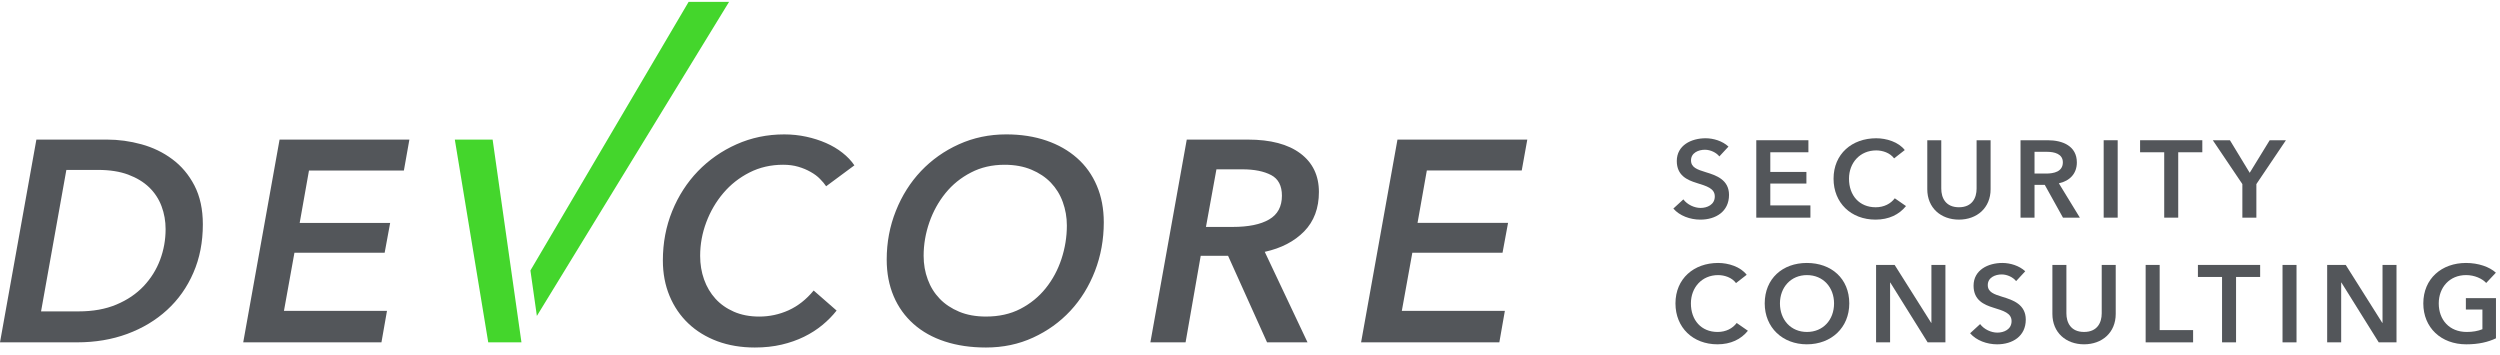 <?xml version="1.0" encoding="UTF-8"?>
<svg width="204px" height="29px" viewBox="0 0 204 29" version="1.1" xmlns="http://www.w3.org/2000/svg" xmlns:xlink="http://www.w3.org/1999/xlink">
    <!-- Generator: Sketch 41.2 (35397) - http://www.bohemiancoding.com/sketch -->
    <title>DEVCORE with slogan</title>
    <desc>Created with Sketch.</desc>
    <defs></defs>
    <g id="Symbols" stroke="none" stroke-width="1" fill="none" fill-rule="evenodd">
        <g id="DEVCORE-with-slogan">
            <g>
                <path d="M37.113,11.391 L39.841,27.936 L42.551,27.936 L40.198,11.391 L37.113,11.391 Z M56.191,0.154 L43.282,22.071 L43.809,25.78 L59.491,0.154 L56.191,0.154 Z" id="v" fill="#44D62C"></path>
                <g id="gray" transform="translate(0, 10.51)" fill="#53565A">
                    <path d="M14.059,2.481 C13.317,1.927 12.478,1.521 11.543,1.264 C10.609,1.007 9.669,0.88 8.717,0.88 L2.969,0.88 L-0,17.425 L6.296,17.425 C7.768,17.425 9.129,17.198 10.379,16.738 C11.629,16.276 12.714,15.626 13.632,14.784 C14.552,13.943 15.267,12.932 15.78,11.746 C16.297,10.563 16.552,9.243 16.552,7.795 C16.552,6.565 16.322,5.509 15.865,4.627 C15.406,3.746 14.805,3.032 14.059,2.481 Z M19.847,17.425 L31.126,17.425 L31.578,14.856 L23.171,14.856 L24.026,10.112 L31.388,10.112 L31.837,7.679 L24.454,7.679 L25.213,3.403 L32.957,3.403 L33.406,0.88 L22.813,0.88 L19.847,17.425 Z M59.019,5.251 C59.614,4.547 60.327,3.987 61.155,3.567 C61.987,3.143 62.904,2.934 63.9,2.934 C64.357,2.934 64.774,2.987 65.148,3.099 C65.52,3.208 65.854,3.35 66.153,3.522 C66.457,3.691 66.712,3.882 66.914,4.093 C67.124,4.302 67.288,4.502 67.413,4.689 L69.718,2.982 C69.467,2.609 69.141,2.266 68.744,1.955 C68.349,1.643 67.903,1.379 67.401,1.159 C66.904,0.942 66.367,0.769 65.786,0.644 C65.21,0.52 64.613,0.457 63.996,0.457 C62.599,0.457 61.306,0.727 60.1,1.265 C58.897,1.801 57.847,2.534 56.951,3.46 C56.057,4.388 55.357,5.476 54.85,6.72 C54.343,7.967 54.09,9.308 54.09,10.741 C54.09,11.803 54.273,12.765 54.637,13.64 C55.001,14.513 55.513,15.26 56.17,15.884 C56.825,16.507 57.612,16.988 58.533,17.334 C59.453,17.674 60.473,17.847 61.596,17.847 C62.389,17.847 63.116,17.768 63.78,17.612 C64.445,17.457 65.054,17.242 65.611,16.969 C66.163,16.699 66.661,16.379 67.107,16.011 C67.549,15.647 67.936,15.254 68.267,14.832 L66.395,13.197 C65.791,13.929 65.11,14.462 64.349,14.809 C63.588,15.151 62.791,15.322 61.953,15.322 C61.178,15.322 60.487,15.189 59.885,14.926 C59.283,14.661 58.781,14.308 58.378,13.862 C57.975,13.416 57.666,12.895 57.451,12.294 C57.238,11.697 57.132,11.053 57.132,10.365 C57.132,9.433 57.296,8.522 57.63,7.632 C57.961,6.747 58.426,5.949 59.019,5.251 Z M87.885,2.385 C87.19,1.77 86.355,1.295 85.379,0.96 C84.409,0.627 83.317,0.456 82.114,0.456 C80.72,0.456 79.433,0.727 78.244,1.265 C77.056,1.801 76.027,2.531 75.156,3.447 C74.284,4.368 73.599,5.452 73.102,6.7 C72.604,7.946 72.355,9.271 72.355,10.671 C72.355,11.776 72.545,12.773 72.924,13.664 C73.302,14.553 73.849,15.307 74.55,15.93 C75.254,16.555 76.106,17.031 77.102,17.356 C78.1,17.682 79.217,17.847 80.454,17.847 C81.849,17.847 83.127,17.578 84.298,17.039 C85.47,16.501 86.483,15.775 87.34,14.856 C88.197,13.934 88.864,12.854 89.348,11.608 C89.829,10.36 90.069,9.035 90.069,7.631 C90.069,6.525 89.88,5.53 89.5,4.641 C89.122,3.753 88.585,3.001 87.885,2.385 Z M107.623,5.157 C107.623,3.815 107.118,2.767 106.115,2.013 C105.104,1.256 103.68,0.881 101.828,0.881 L96.839,0.881 L93.871,17.425 L96.743,17.425 L97.978,10.364 L100.211,10.364 L103.392,17.425 L106.694,17.425 L103.204,10.04 C104.551,9.745 105.622,9.187 106.423,8.369 C107.22,7.55 107.623,6.478 107.623,5.157 Z M124.174,3.402 L124.627,0.88 L114.033,0.88 L111.065,17.425 L122.346,17.425 L122.797,14.856 L114.389,14.856 L115.246,10.112 L122.607,10.112 L123.057,7.678 L115.671,7.678 L116.429,3.402 L124.174,3.402 Z M13.064,10.691 C12.763,11.492 12.317,12.205 11.723,12.838 C11.129,13.466 10.387,13.971 9.501,14.341 C8.615,14.716 7.584,14.899 6.413,14.899 L3.35,14.899 L5.415,3.355 L8.005,3.355 C8.952,3.355 9.774,3.483 10.461,3.739 C11.15,3.998 11.723,4.343 12.173,4.778 C12.623,5.215 12.96,5.726 13.182,6.317 C13.404,6.91 13.513,7.531 13.513,8.185 C13.513,9.054 13.364,9.892 13.064,10.691 Z M103.56,7.398 C102.864,7.805 101.874,8.007 100.593,8.007 L98.406,8.007 L99.261,3.307 L101.376,3.307 C102.358,3.307 103.139,3.467 103.73,3.778 C104.313,4.087 104.605,4.647 104.605,5.459 C104.605,6.345 104.255,6.996 103.56,7.398 Z M86.615,10.624 C86.321,11.513 85.894,12.308 85.331,13.01 C84.771,13.709 84.08,14.271 83.269,14.691 C82.451,15.116 81.512,15.321 80.454,15.321 C79.628,15.321 78.901,15.19 78.27,14.926 C77.637,14.661 77.102,14.307 76.678,13.863 C76.247,13.416 75.925,12.896 75.705,12.295 C75.481,11.697 75.368,11.053 75.368,10.364 C75.368,9.433 75.526,8.523 75.835,7.631 C76.143,6.747 76.584,5.95 77.15,5.251 C77.721,4.546 78.414,3.987 79.232,3.567 C80.044,3.143 80.957,2.935 81.976,2.935 C82.797,2.935 83.526,3.068 84.16,3.333 C84.793,3.597 85.322,3.951 85.75,4.396 C86.177,4.842 86.503,5.365 86.723,5.975 C86.943,6.582 87.056,7.22 87.056,7.89 C87.056,8.825 86.907,9.735 86.615,10.624 Z" id="Combined-Shape"></path>
                    <path d="M140.299,2.254 C140.055,1.941 139.574,1.709 139.121,1.709 C138.595,1.709 137.987,1.958 137.987,2.575 C137.987,3.154 138.485,3.325 139.211,3.547 C140.036,3.798 141.088,4.153 141.088,5.394 C141.088,6.75 140.009,7.412 138.749,7.412 C137.915,7.412 137.054,7.098 136.545,6.509 L137.362,5.759 C137.68,6.189 138.259,6.457 138.767,6.457 C139.302,6.457 139.927,6.198 139.927,5.519 C139.927,4.859 139.257,4.672 138.45,4.421 C137.67,4.181 136.826,3.807 136.826,2.628 C136.826,1.343 138.015,0.772 139.176,0.772 C139.818,0.772 140.553,0.995 141.043,1.451 L140.299,2.254 Z" id="Fill-18"></path>
                    <polygon id="Fill-20" points="143.313 0.933 147.566 0.933 147.566 1.915 144.457 1.915 144.457 3.52 147.403 3.52 147.403 4.468 144.457 4.468 144.457 6.251 147.73 6.251 147.73 7.251 143.313 7.251"></polygon>
                    <path d="M154.559,2.414 C154.224,1.958 153.615,1.763 153.099,1.763 C151.774,1.763 150.878,2.772 150.878,4.073 C150.878,5.447 151.73,6.403 153.055,6.403 C153.743,6.403 154.287,6.107 154.614,5.67 L155.53,6.305 C154.967,7 154.133,7.411 153.045,7.411 C151.042,7.411 149.618,6.045 149.618,4.073 C149.618,2.048 151.124,0.772 153.099,0.772 C153.934,0.772 154.922,1.075 155.429,1.735 L154.559,2.414 Z" id="Fill-22"></path>
                    <path d="M162.433,4.93 C162.433,6.457 161.318,7.411 159.849,7.411 C158.38,7.411 157.266,6.457 157.266,4.93 L157.266,0.933 L158.408,0.933 L158.408,4.885 C158.408,5.618 158.751,6.402 159.849,6.402 C160.946,6.402 161.29,5.618 161.29,4.885 L161.29,0.933 L162.433,0.933 L162.433,4.93 Z" id="Fill-24"></path>
                    <path d="M166.952,3.653 C167.594,3.653 168.329,3.502 168.329,2.736 C168.329,2.047 167.64,1.879 167.051,1.879 L166.017,1.879 L166.017,3.653 L166.952,3.653 Z M164.875,0.934 L167.105,0.934 C168.312,0.934 169.471,1.407 169.471,2.744 C169.471,3.653 168.9,4.252 168.003,4.448 L169.716,7.25 L168.339,7.25 L166.852,4.573 L166.017,4.573 L166.017,7.25 L164.875,7.25 L164.875,0.934 Z" id="Fill-26"></path>
                    <polygon id="Fill-28" points="171.66 7.25 172.803 7.25 172.803 0.933 171.66 0.933"></polygon>
                    <polygon id="Fill-30" points="176.6 1.915 174.631 1.915 174.631 0.933 179.709 0.933 179.709 1.915 177.743 1.915 177.743 7.25 176.6 7.25"></polygon>
                    <polygon id="Fill-31" points="182.977 4.511 180.565 0.933 181.962 0.933 183.576 3.592 185.207 0.933 186.532 0.933 184.12 4.511 184.12 7.25 182.977 7.25"></polygon>
                    <path d="M141.659,12.589 C141.324,12.133 140.715,11.938 140.199,11.938 C138.875,11.938 137.978,12.947 137.978,14.249 C137.978,15.624 138.83,16.578 140.155,16.578 C140.843,16.578 141.387,16.284 141.714,15.845 L142.629,16.48 C142.067,17.176 141.233,17.586 140.145,17.586 C138.142,17.586 136.718,16.22 136.718,14.249 C136.718,12.223 138.224,10.947 140.199,10.947 C141.034,10.947 142.022,11.252 142.529,11.912 L141.659,12.589 Z" id="Fill-32"></path>
                    <path d="M147.447,16.578 C148.761,16.578 149.659,15.596 149.659,14.249 C149.659,12.947 148.78,11.938 147.447,11.938 C146.123,11.938 145.244,12.947 145.244,14.249 C145.244,15.596 146.141,16.578 147.447,16.578 M147.438,10.947 C149.441,10.947 150.901,12.223 150.901,14.249 C150.901,16.22 149.441,17.586 147.438,17.586 C145.461,17.586 144.001,16.22 144.001,14.249 C144.001,12.223 145.461,10.947 147.438,10.947" id="Fill-33"></path>
                    <polygon id="Fill-34" points="153.088 11.108 154.603 11.108 157.586 15.838 157.603 15.838 157.603 11.108 158.746 11.108 158.746 17.426 157.295 17.426 154.249 12.545 154.231 12.545 154.231 17.426 153.088 17.426"></polygon>
                    <path d="M164.515,12.429 C164.271,12.116 163.791,11.884 163.337,11.884 C162.811,11.884 162.203,12.134 162.203,12.75 C162.203,13.33 162.702,13.5 163.427,13.722 C164.252,13.973 165.303,14.328 165.303,15.57 C165.303,16.925 164.225,17.587 162.965,17.587 C162.132,17.587 161.27,17.273 160.761,16.684 L161.578,15.935 C161.895,16.364 162.475,16.632 162.983,16.632 C163.518,16.632 164.144,16.373 164.144,15.694 C164.144,15.034 163.472,14.847 162.665,14.597 C161.886,14.357 161.043,13.982 161.043,12.803 C161.043,11.519 162.231,10.947 163.392,10.947 C164.035,10.947 164.77,11.17 165.259,11.626 L164.515,12.429 Z" id="Fill-35"></path>
                    <path d="M172.643,15.106 C172.643,16.632 171.528,17.586 170.059,17.586 C168.59,17.586 167.475,16.632 167.475,15.106 L167.475,11.108 L168.618,11.108 L168.618,15.061 C168.618,15.793 168.962,16.577 170.059,16.577 C171.157,16.577 171.5,15.793 171.5,15.061 L171.5,11.108 L172.643,11.108 L172.643,15.106 Z" id="Fill-36"></path>
                    <polygon id="Fill-37" points="175.085 11.108 176.229 11.108 176.229 16.426 178.957 16.426 178.957 17.426 175.085 17.426"></polygon>
                    <polygon id="Fill-38" points="181.319 12.09 179.35 12.09 179.35 11.108 184.428 11.108 184.428 12.09 182.462 12.09 182.462 17.425 181.319 17.425"></polygon>
                    <polygon id="Fill-39" points="186.254 17.426 187.396 17.426 187.396 11.109 186.254 11.109"></polygon>
                    <polygon id="Fill-40" points="189.897 11.108 191.412 11.108 194.395 15.838 194.414 15.838 194.414 11.108 195.555 11.108 195.555 17.426 194.105 17.426 191.058 12.545 191.04 12.545 191.04 17.426 189.897 17.426"></polygon>
                    <path d="M203.671,17.096 C203.029,17.4 202.257,17.587 201.251,17.587 C199.184,17.587 197.742,16.22 197.742,14.25 C197.742,12.222 199.248,10.947 201.224,10.947 C202.24,10.947 203.146,11.268 203.663,11.741 L202.874,12.58 C202.548,12.222 201.922,11.937 201.232,11.937 C199.882,11.937 199.002,12.946 199.002,14.25 C199.002,15.596 199.872,16.578 201.288,16.578 C201.768,16.578 202.194,16.505 202.565,16.354 L202.565,14.749 L201.215,14.749 L201.215,13.82 L203.671,13.82 L203.671,17.096 Z" id="Fill-41"></path>
                </g>
            </g>
        </g>
    </g>
</svg>